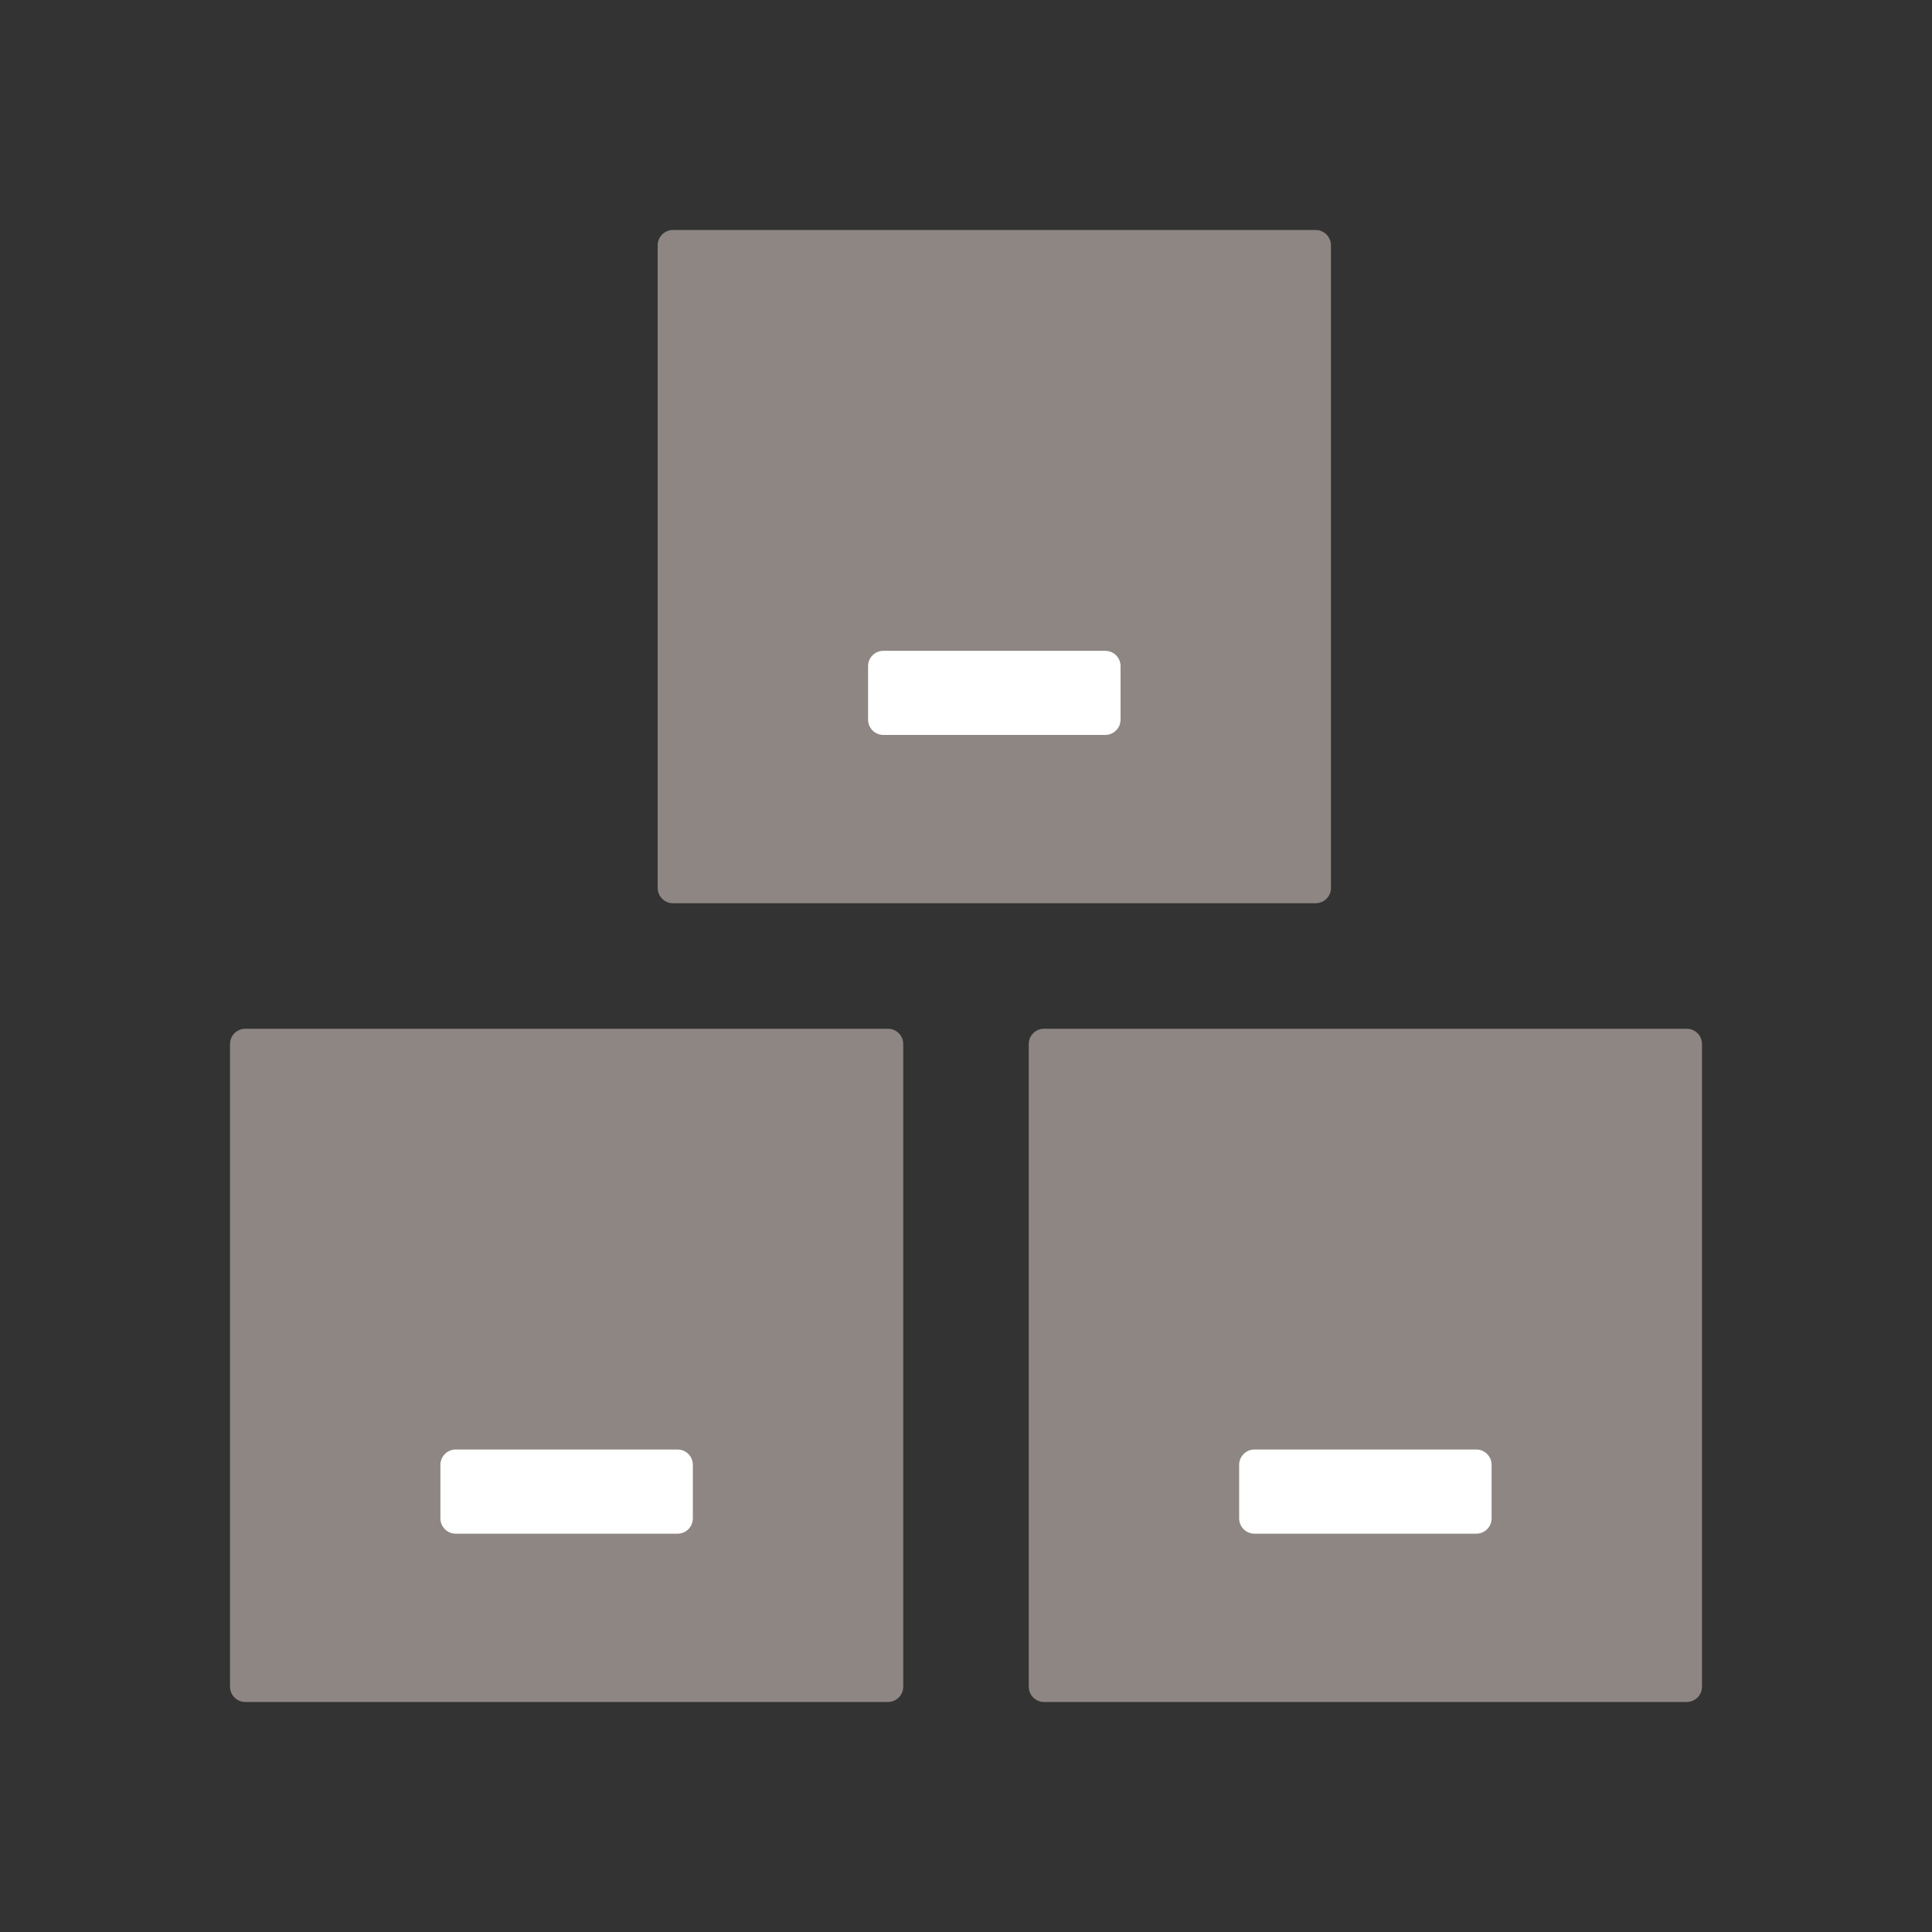 <svg xmlns="http://www.w3.org/2000/svg" width="42" height="42" viewBox="0 0 42 42">
    <rect x="0" y="0" width="42" height="42" fill="#333333" stroke="none"/>
    <g fill="none" fill-rule="evenodd">
        <g>
            <g>
                <g>
                    <path d="M0 0H42V42H0z" transform="translate(-762 -748) translate(370 633) translate(392 115)"/>
                    <g>
                        <path fill="#8D8682" d="M9.63 0c-.184 0-.333.149-.333.333v13.97c0 .184.15.333.333.333H23.6c.185 0 .334-.149.334-.332V.333c0-.184-.15-.333-.333-.333H9.63zM17.696 17.364c-.183 0-.332.149-.332.332v13.971c0 .184.149.333.332.333h13.971c.184 0 .333-.149.333-.333v-13.97c0-.184-.149-.333-.333-.333h-13.97zM.333 17.364c-.184 0-.333.149-.333.332v13.971c0 .184.149.333.333.333h13.97c.184 0 .333-.149.333-.333v-13.97c0-.184-.149-.333-.332-.333H.333z" transform="translate(-762 -748) translate(370 633) translate(392 115) translate(5 5)"/>
                        <path fill="#FFF" d="M27.094 28.341c.183 0 .332-.149.332-.333v-1.164c0-.184-.149-.333-.332-.333H22.27c-.184 0-.332.15-.332.333v1.164c0 .184.148.333.332.333h4.824zM9.73 28.341c.183 0 .332-.149.332-.333v-1.164c0-.184-.149-.333-.332-.333H4.906c-.183 0-.332.15-.332.333v1.164c0 .184.149.333.332.333H9.73zM19.027 10.977c.184 0 .333-.149.333-.333V9.48c0-.183-.15-.332-.333-.332h-4.823c-.184 0-.333.149-.333.332v1.164c0 .184.149.333.333.333h4.823z" transform="translate(-762 -748) translate(370 633) translate(392 115) translate(5 5)"/>
                    </g>
                </g>
            </g>
        </g>
    </g>
</svg>
